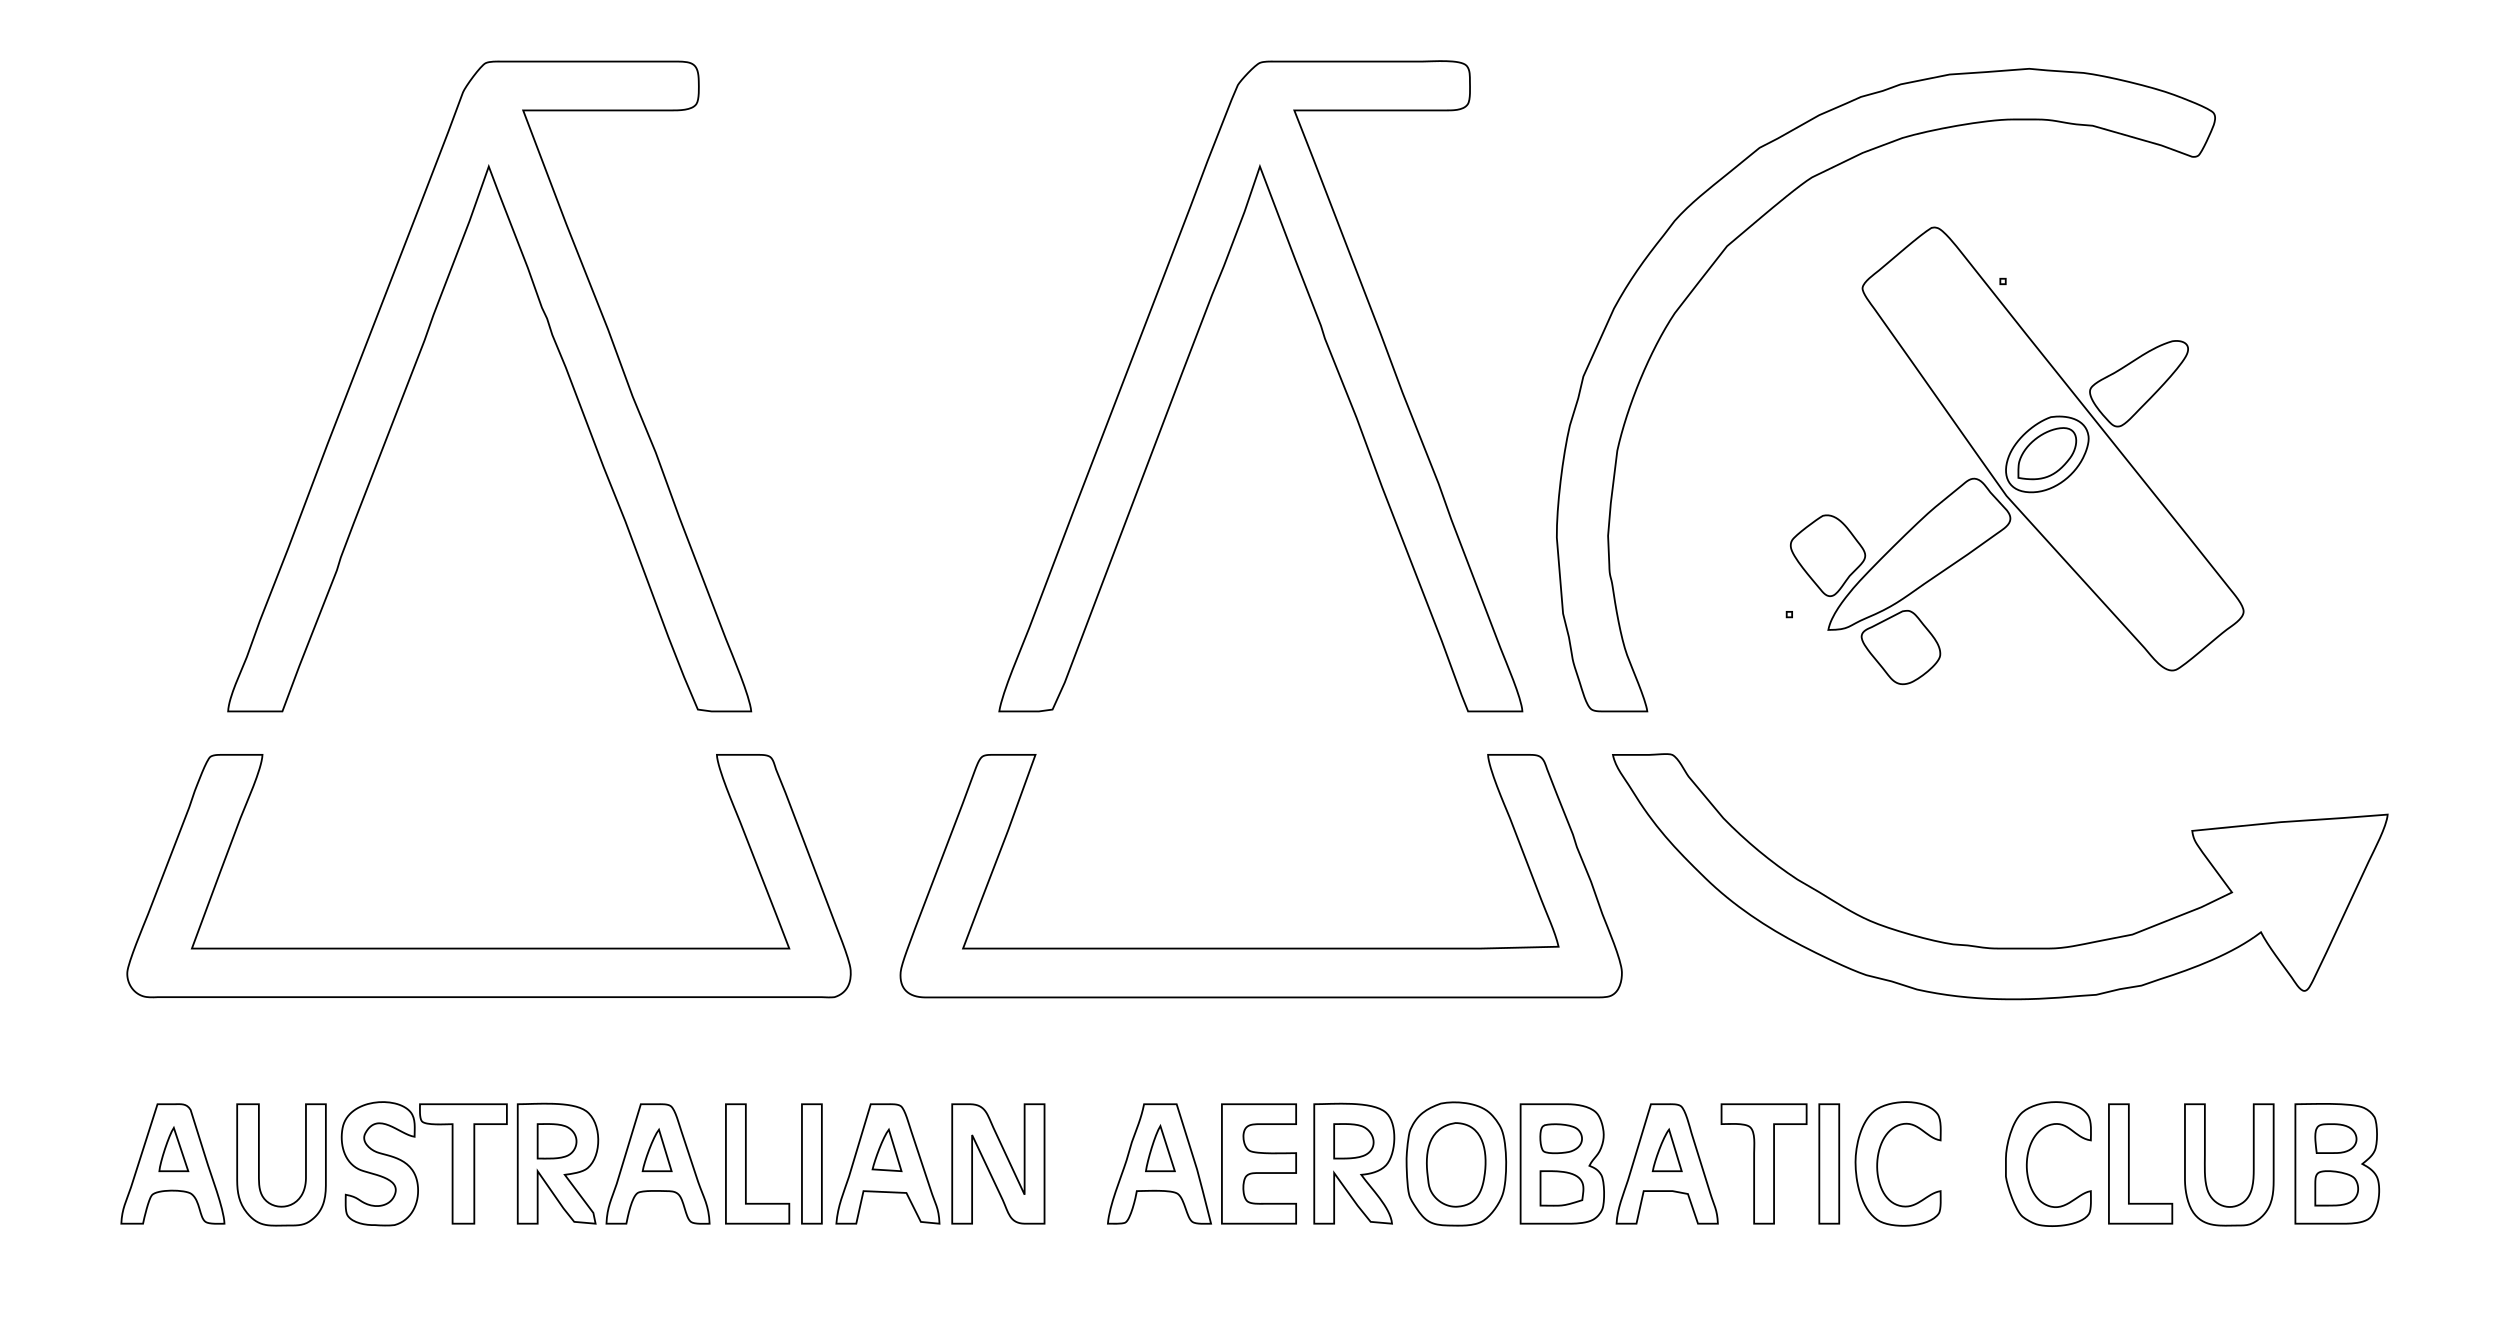 <?xml version="1.0" encoding="UTF-8" standalone="no"?>
<!DOCTYPE svg PUBLIC "-//W3C//DTD SVG 20010904//EN"
              "http://www.w3.org/TR/2001/REC-SVG-20010904/DTD/svg10.dtd">

<svg xmlns="http://www.w3.org/2000/svg"
     width="9.207in" height="4.88in"
     viewBox="0 0 1381 732">
  <path id="Selection"
        fill="none" stroke="black" stroke-width="1"
        d="M 136.34,363.00
           C 136.34,363.00 143.54,343.00 143.54,343.00
             143.54,343.00 159.19,303.00 159.19,303.00
             159.19,303.00 181.06,245.00 181.06,245.00
             181.06,245.00 231.80,114.00 231.80,114.00
             231.80,114.00 247.58,73.00 247.58,73.00
             247.58,73.00 255.76,51.00 255.76,51.00
             257.06,47.89 265.57,36.16 268.27,34.89
             270.47,33.86 274.54,34.00 277.00,34.00
             277.00,34.00 360.00,34.00 360.00,34.00
             360.00,34.00 374.00,34.00 374.00,34.00
             382.88,34.02 385.87,35.41 386.00,45.00
             386.04,48.12 386.39,55.00 384.69,57.49
             382.23,61.09 374.88,60.99 371.00,61.00
             371.00,61.00 289.00,61.00 289.00,61.00
             289.00,61.00 312.91,124.00 312.91,124.00
             312.91,124.00 335.89,182.00 335.89,182.00
             335.89,182.00 349.46,219.00 349.46,219.00
             349.46,219.00 362.24,250.00 362.24,250.00
             362.24,250.00 375.34,286.00 375.34,286.00
             375.34,286.00 401.00,353.00 401.00,353.00
             404.61,362.06 414.25,384.70 415.00,393.00
             415.00,393.00 393.00,393.00 393.00,393.00
             393.00,393.00 385.51,391.98 385.51,391.98
             385.51,391.98 377.90,374.00 377.90,374.00
             377.90,374.00 369.25,352.00 369.25,352.00
             369.25,352.00 357.00,319.00 357.00,319.00
             357.00,319.00 345.45,288.00 345.45,288.00
             345.45,288.00 333.42,258.00 333.42,258.00
             333.42,258.00 312.55,203.00 312.55,203.00
             312.55,203.00 305.09,185.00 305.09,185.00
             305.09,185.00 302.22,176.00 302.22,176.00
             302.22,176.00 299.37,170.00 299.37,170.00
             299.37,170.00 291.58,148.00 291.58,148.00
             291.58,148.00 275.66,107.00 275.66,107.00
             275.66,107.00 270.00,92.00 270.00,92.00
             270.00,92.00 259.42,122.00 259.42,122.00
             259.42,122.00 239.45,174.00 239.45,174.00
             239.45,174.00 234.54,188.00 234.54,188.00
             234.54,188.00 195.42,289.00 195.42,289.00
             195.42,289.00 188.24,308.00 188.24,308.00
             188.24,308.00 186.12,315.00 186.12,315.00
             186.12,315.00 165.34,368.00 165.34,368.00
             165.34,368.00 156.00,393.00 156.00,393.00
             156.00,393.00 126.00,393.00 126.00,393.00
             126.47,384.64 133.17,371.19 136.34,363.00 Z
           M 568.54,347.00
           C 568.54,347.00 592.80,283.00 592.80,283.00
             592.80,283.00 642.75,153.00 642.75,153.00
             642.75,153.00 657.69,114.00 657.69,114.00
             657.69,114.00 667.06,89.00 667.06,89.00
             667.06,89.00 680.40,55.00 680.40,55.00
             680.40,55.00 683.80,47.02 683.80,47.02
             685.38,44.37 693.31,35.80 696.02,34.74
             698.23,33.87 701.61,34.00 704.00,34.00
             704.00,34.00 786.00,34.00 786.00,34.00
             791.22,34.00 807.03,32.63 810.26,36.43
             812.18,38.68 811.98,42.21 812.00,45.00
             812.02,48.10 812.46,55.13 810.83,57.58
             808.38,61.27 801.90,60.99 798.00,61.00
             798.00,61.00 715.00,61.00 715.00,61.00
             715.00,61.00 725.58,88.00 725.58,88.00
             725.58,88.00 762.54,184.00 762.54,184.00
             762.54,184.00 774.81,217.00 774.81,217.00
             774.81,217.00 794.74,267.28 794.74,267.28
             794.74,267.28 801.73,287.00 801.73,287.00
             801.73,287.00 828.89,358.00 828.89,358.00
             831.97,365.91 840.59,385.71 841.00,393.00
             841.00,393.00 811.00,393.00 811.00,393.00
             811.00,393.00 807.39,384.00 807.39,384.00
             807.39,384.00 796.42,354.00 796.42,354.00
             796.42,354.00 763.46,269.00 763.46,269.00
             763.46,269.00 749.47,231.00 749.47,231.00
             749.47,231.00 731.88,187.00 731.88,187.00
             731.88,187.00 729.73,180.00 729.73,180.00
             729.73,180.00 715.74,144.00 715.74,144.00
             715.74,144.00 696.00,92.00 696.00,92.00
             696.00,92.00 687.50,117.00 687.50,117.00
             687.50,117.00 676.09,147.00 676.09,147.00
             676.09,147.00 669.54,163.00 669.54,163.00
             669.54,163.00 653.06,206.00 653.06,206.00
             653.06,206.00 631.06,264.00 631.06,264.00
             631.06,264.00 607.14,327.00 607.14,327.00
             607.14,327.00 588.21,377.00 588.21,377.00
             588.21,377.00 581.44,391.98 581.44,391.98
             581.44,391.98 574.00,393.00 574.00,393.00
             574.00,393.00 552.00,393.00 552.00,393.00
             553.70,382.18 564.22,358.24 568.54,347.00 Z
           M 887.00,393.00
           C 884.72,393.00 881.24,393.21 879.27,391.98
             876.23,390.07 873.87,380.61 872.67,377.00
             867.45,361.35 869.43,366.61 866.69,352.00
             866.69,352.00 863.46,339.00 863.46,339.00
             863.46,339.00 862.72,330.00 862.72,330.00
             862.72,330.00 860.00,297.00 860.00,297.00
             859.81,280.17 863.36,251.47 867.24,235.00
             867.24,235.00 871.85,220.00 871.85,220.00
             871.85,220.00 874.67,208.00 874.67,208.00
             874.67,208.00 891.60,170.42 891.60,170.42
             900.04,154.95 908.13,143.64 919.06,129.96
             919.06,129.96 925.13,122.00 925.13,122.00
             933.73,112.32 943.96,104.43 953.99,96.34
             953.99,96.34 972.00,81.68 972.00,81.68
             972.00,81.68 982.00,76.55 982.00,76.55
             982.00,76.55 1005.00,63.61 1005.00,63.61
             1005.00,63.61 1020.00,57.13 1020.00,57.13
             1020.00,57.13 1028.00,53.55 1028.00,53.55
             1028.00,53.55 1040.00,50.25 1040.00,50.25
             1040.00,50.25 1050.00,46.60 1050.00,46.60
             1050.00,46.60 1077.00,41.17 1077.00,41.17
             1077.00,41.17 1097.00,39.83 1097.00,39.83
             1097.00,39.83 1121.00,38.00 1121.00,38.00
             1121.00,38.00 1131.00,38.91 1131.00,38.91
             1131.00,38.91 1151.00,40.29 1151.00,40.29
             1163.27,41.80 1189.53,48.11 1201.00,52.42
             1204.92,53.90 1221.25,59.91 1222.94,62.61
             1224.23,64.54 1223.56,67.00 1222.94,69.00
             1221.99,71.74 1216.29,84.71 1214.36,85.99
             1213.28,86.71 1212.21,86.75 1210.96,86.61
             1210.96,86.61 1194.00,80.34 1194.00,80.34
             1194.00,80.34 1156.00,69.46 1156.00,69.46
             1156.00,69.46 1147.00,68.71 1147.00,68.71
             1138.34,67.65 1134.41,66.01 1125.00,66.00
             1125.00,66.00 1112.00,66.00 1112.00,66.00
             1096.73,66.02 1065.82,71.76 1051.00,76.21
             1051.00,76.21 1029.00,84.45 1029.00,84.45
             1029.00,84.45 1001.00,97.99 1001.00,97.99
             994.19,102.16 979.62,114.44 973.00,119.99
             973.00,119.99 954.04,136.01 954.04,136.01
             954.04,136.01 938.71,155.58 938.71,155.58
             938.71,155.58 925.20,173.00 925.20,173.00
             911.41,193.66 898.78,224.69 893.42,249.00
             893.42,249.00 889.83,278.00 889.83,278.00
             889.83,278.00 888.32,296.00 888.32,296.00
             888.32,296.00 889.00,312.00 889.00,312.00
             889.09,319.17 890.01,318.31 890.83,324.00
             892.34,334.48 895.35,352.33 898.87,362.00
             901.49,369.18 909.13,386.34 910.00,393.00
             910.00,393.00 887.00,393.00 887.00,393.00 Z
           M 1070.00,125.89
           C 1073.33,126.48 1080.90,136.21 1083.33,139.28
             1083.33,139.28 1119.60,185.00 1119.60,185.00
             1119.60,185.00 1188.97,271.58 1188.97,271.58
             1188.97,271.58 1208.39,295.83 1208.39,295.83
             1208.39,295.83 1231.60,325.00 1231.60,325.00
             1233.86,327.83 1239.59,334.35 1239.41,337.99
             1239.22,341.92 1233.08,345.62 1230.17,347.78
             1224.58,351.91 1206.43,368.33 1202.00,370.05
             1195.58,372.53 1188.43,362.22 1184.72,358.00
             1184.72,358.00 1143.83,313.00 1143.83,313.00
             1143.83,313.00 1108.46,274.00 1108.46,274.00
             1108.46,274.00 1091.45,250.00 1091.45,250.00
             1091.45,250.00 1055.54,198.99 1055.54,198.99
             1055.54,198.99 1035.42,170.58 1035.42,170.58
             1033.67,168.15 1028.54,161.78 1028.91,159.00
             1029.35,155.65 1035.43,151.49 1038.00,149.39
             1044.63,143.95 1060.67,129.65 1067.00,125.89
             1067.72,125.92 1068.29,125.37 1070.00,125.89 Z
           M 1108.00,154.00
           C 1108.00,154.00 1108.00,157.00 1108.00,157.00
             1108.00,157.00 1105.00,157.00 1105.00,157.00
             1105.00,157.00 1105.00,154.00 1105.00,154.00
             1105.00,154.00 1108.00,154.00 1108.00,154.00 Z
           M 1207.44,197.00
           C 1203.09,204.61 1188.52,219.47 1182.00,226.00
             1179.60,228.40 1174.05,234.85 1170.95,235.52
             1168.27,236.10 1166.72,234.68 1165.00,232.87
             1161.87,229.56 1152.24,219.17 1155.01,214.52
             1156.94,211.27 1164.64,208.00 1168.00,206.05
             1178.60,199.93 1187.84,192.12 1200.00,188.53
             1206.15,187.59 1211.26,190.30 1207.44,197.00 Z
           M 1109.77,252.00
           C 1105.77,262.18 1108.97,271.42 1121.00,271.96
             1133.37,272.52 1145.30,263.76 1150.72,253.00
             1152.36,249.76 1154.23,244.66 1153.74,241.00
             1152.37,230.99 1141.05,229.24 1133.00,230.42
             1123.73,233.64 1113.41,242.74 1109.77,252.00 Z
           M 1115.51,255.00
           C 1118.16,245.77 1128.60,237.75 1138.00,236.57
             1149.23,235.15 1148.41,246.58 1143.58,253.00
             1135.50,263.76 1127.80,266.29 1115.00,264.00
             1115.00,261.46 1114.83,257.34 1115.51,255.00 Z
           M 1023.75,325.00
           C 1030.57,316.82 1060.62,287.04 1069.09,280.13
             1069.09,280.13 1084.00,267.97 1084.00,267.97
             1086.29,266.03 1088.71,263.71 1091.99,264.66
             1095.24,265.60 1097.51,269.50 1099.51,272.00
             1099.51,272.00 1108.69,282.00 1108.69,282.00
             1110.01,283.79 1111.04,285.62 1110.34,287.91
             1109.45,290.84 1105.41,293.14 1103.04,294.86
             1103.04,294.86 1087.00,306.28 1087.00,306.28
             1087.00,306.28 1063.00,322.57 1063.00,322.57
             1050.60,331.27 1045.45,335.42 1031.00,341.45
             1020.61,345.78 1022.18,347.96 1010.00,348.00
             1011.49,340.05 1018.60,331.19 1023.75,325.00 Z
           M 1026.00,299.00
           C 1027.59,301.03 1030.45,304.30 1030.39,307.00
             1030.33,309.39 1028.50,311.29 1026.96,312.91
             1026.96,312.91 1021.76,318.17 1021.76,318.17
             1019.51,320.88 1015.74,327.55 1012.83,328.92
             1009.34,330.56 1007.05,327.34 1005.12,324.98
             1001.31,320.32 989.69,307.41 989.26,302.04
             989.16,300.71 989.31,299.62 990.00,298.46
             991.62,295.71 1003.81,286.72 1006.99,284.95
             1015.45,282.81 1021.51,293.29 1026.00,299.00 Z
           M 1056.83,338.60
           C 1058.68,339.88 1060.97,343.16 1062.45,345.00
             1066.03,349.47 1072.42,355.83 1071.81,362.00
             1071.33,366.91 1059.53,375.78 1055.00,377.30
             1047.00,380.00 1044.35,374.35 1040.00,369.01
             1040.00,369.01 1033.33,360.91 1033.33,360.91
             1031.59,358.55 1028.01,354.27 1028.42,351.21
             1028.78,348.55 1031.86,347.37 1034.00,346.45
             1034.00,346.45 1051.00,337.71 1051.00,337.71
             1053.54,337.34 1054.50,336.99 1056.83,338.60 Z
           M 990.00,338.00
           C 990.00,338.00 990.00,341.00 990.00,341.00
             990.00,341.00 987.00,341.00 987.00,341.00
             987.00,341.00 987.00,338.00 987.00,338.00
             987.00,338.00 990.00,338.00 990.00,338.00 Z
           M 911.00,417.02
           C 914.00,417.00 921.79,416.02 923.83,417.02
             927.39,418.89 930.39,425.67 932.79,429.00
             932.79,429.00 952.01,452.00 952.01,452.00
             964.17,464.48 978.41,476.36 993.00,485.92
             993.00,485.92 1005.00,492.89 1005.00,492.89
             1014.16,498.49 1023.18,504.38 1033.00,508.69
             1043.95,513.50 1067.07,520.00 1079.00,521.70
             1079.00,521.70 1087.00,522.28 1087.00,522.28
             1094.05,523.13 1096.44,523.99 1104.00,524.00
             1104.00,524.00 1132.00,524.00 1132.00,524.00
             1140.66,523.99 1149.50,521.89 1158.00,520.20
             1158.00,520.20 1178.00,516.28 1178.00,516.28
             1178.00,516.28 1202.00,506.74 1202.00,506.74
             1202.00,506.74 1216.00,501.21 1216.00,501.21
             1216.00,501.21 1233.00,493.00 1233.00,493.00
             1233.00,493.00 1216.79,471.00 1216.79,471.00
             1213.69,466.27 1211.80,464.75 1211.00,459.00
             1211.00,459.00 1260.00,454.17 1260.00,454.17
             1260.00,454.17 1294.00,451.91 1294.00,451.91
             1294.00,451.91 1319.00,450.00 1319.00,450.00
             1318.38,456.77 1311.66,469.29 1308.48,476.00
             1308.48,476.00 1285.25,526.00 1285.25,526.00
             1285.25,526.00 1277.59,542.00 1277.59,542.00
             1276.63,543.64 1275.20,547.41 1272.96,547.41
             1270.46,547.41 1267.37,541.91 1266.00,540.00
             1260.80,532.75 1252.92,522.62 1249.00,515.00
             1233.41,526.94 1211.63,535.10 1193.00,541.03
             1193.00,541.03 1183.00,544.48 1183.00,544.48
             1183.00,544.48 1171.00,546.45 1171.00,546.45
             1171.00,546.45 1158.00,549.56 1158.00,549.56
             1158.00,549.56 1149.00,550.17 1149.00,550.17
             1119.07,553.03 1088.55,553.23 1059.00,546.64
             1059.00,546.64 1045.00,542.15 1045.00,542.15
             1045.00,542.15 1031.00,538.70 1031.00,538.70
             1021.01,535.31 1004.62,527.23 995.00,522.26
             975.80,512.33 957.56,500.19 942.04,485.09
             925.09,468.61 913.69,456.50 901.20,436.00
             897.45,429.84 892.44,424.19 891.00,417.02
             891.00,417.02 911.00,417.02 911.00,417.02 Z
           M 417.00,417.00
           C 419.37,417.00 423.52,416.75 425.47,418.17
             427.24,419.47 427.98,422.95 428.67,425.00
             428.67,425.00 433.92,438.00 433.92,438.00
             433.92,438.00 458.99,504.00 458.99,504.00
             461.61,511.41 469.39,529.37 469.91,536.00
             470.43,542.71 468.11,548.63 461.00,550.86
             459.14,551.08 455.99,551.00 454.00,550.86
             454.00,550.86 87.00,550.86 87.00,550.86
             84.49,551.00 81.40,551.11 79.01,550.35
             73.38,548.57 69.87,542.80 70.33,537.00
             70.76,531.61 79.31,511.21 81.80,505.00
             81.80,505.00 104.54,446.00 104.54,446.00
             104.54,446.00 107.58,437.00 107.58,437.00
             108.96,433.65 114.09,419.45 116.30,418.02
             118.21,416.79 121.76,417.00 124.00,417.00
             124.00,417.00 145.00,417.00 145.00,417.00
             144.55,425.10 136.11,443.49 132.81,452.00
             132.81,452.00 121.55,482.00 121.55,482.00
             121.55,482.00 106.00,524.00 106.00,524.00
             106.00,524.00 436.00,524.00 436.00,524.00
             436.00,524.00 429.09,506.00 429.09,506.00
             429.09,506.00 408.83,454.00 408.83,454.00
             405.53,445.68 396.43,424.77 396.00,417.00
             396.00,417.00 417.00,417.00 417.00,417.00 Z
           M 843.00,417.00
           C 845.28,417.00 848.76,416.79 850.73,418.02
             853.03,419.47 853.83,422.57 854.67,425.00
             854.67,425.00 860.12,439.00 860.12,439.00
             860.12,439.00 868.91,461.00 868.91,461.00
             868.91,461.00 871.10,468.00 871.10,468.00
             871.10,468.00 878.89,487.00 878.89,487.00
             878.89,487.00 885.19,505.00 885.19,505.00
             888.01,512.29 895.72,530.15 895.96,537.00
             896.12,541.79 894.70,548.03 889.82,550.13
             887.49,551.13 883.55,551.00 881.00,551.00
             881.00,551.00 586.00,551.00 586.00,551.00
             586.00,551.00 511.00,551.00 511.00,551.00
             502.07,550.88 496.67,546.50 497.53,537.00
             497.95,532.28 503.57,518.42 505.46,513.00
             505.46,513.00 531.78,444.00 531.78,444.00
             531.78,444.00 538.42,426.00 538.42,426.00
             539.26,423.81 540.76,419.34 542.65,417.99
             544.39,416.75 547.90,417.00 550.00,417.00
             550.00,417.00 572.00,417.00 572.00,417.00
             572.00,417.00 556.81,459.00 556.81,459.00
             556.81,459.00 541.46,499.00 541.46,499.00
             541.46,499.00 532.00,524.00 532.00,524.00
             532.00,524.00 748.00,524.00 748.00,524.00
             748.00,524.00 818.00,524.00 818.00,524.00
             818.00,524.00 861.00,523.00 861.00,523.00
             859.05,514.65 854.53,505.17 851.42,497.00
             851.42,497.00 834.14,452.00 834.14,452.00
             830.87,444.08 822.37,424.52 822.00,417.00
             822.00,417.00 843.00,417.00 843.00,417.00 Z
           M 203.00,665.31
           C 208.17,667.30 214.99,666.34 217.68,660.96
             223.10,650.10 203.88,648.87 198.04,645.86
             189.85,641.65 187.64,631.68 189.24,623.17
             192.29,606.95 219.07,605.15 226.77,614.33
             229.82,617.96 229.00,623.52 229.00,628.00
             220.59,626.67 208.76,613.19 201.84,626.01
             199.38,630.59 204.09,634.90 208.02,636.44
             214.13,638.84 229.76,639.35 230.90,656.00
             231.52,665.00 227.32,674.18 218.00,676.76
             215.45,677.17 209.83,677.03 207.00,676.76
             202.34,676.94 194.76,675.73 191.99,671.47
             190.55,669.25 191.00,662.81 191.00,660.00
             198.39,661.41 197.70,663.28 203.00,665.31 Z
           M 822.57,614.50
           C 825.27,616.79 828.18,620.71 829.52,624.00
             832.74,631.88 832.81,651.92 830.05,660.00
             828.34,665.01 823.96,671.35 819.54,674.29
             814.42,677.70 805.99,677.08 800.00,677.00
             790.66,676.87 787.13,674.66 782.14,667.00
             780.70,664.77 779.11,662.60 778.43,660.00
             777.30,655.75 776.95,644.69 777.00,640.00
             777.04,636.74 777.93,626.69 779.13,624.00
             782.77,615.84 787.91,612.48 796.00,609.63
             803.98,608.04 816.16,609.05 822.57,614.50 Z
           M 1071.01,670.39
           C 1065.63,678.38 1044.41,679.03 1037.09,673.89
             1027.90,667.44 1025.01,652.61 1025.01,642.00
             1025.01,632.89 1028.01,619.63 1035.43,613.73
             1043.43,607.37 1063.58,606.42 1070.26,615.33
             1072.71,618.60 1072.00,625.92 1072.00,630.00
             1063.80,628.67 1059.55,618.58 1050.00,621.20
             1032.39,626.03 1032.50,663.99 1051.00,666.43
             1059.61,667.57 1064.35,659.24 1072.00,658.00
             1072.00,660.88 1072.50,668.18 1071.01,670.39 Z
           M 1153.98,670.61
           C 1149.60,677.51 1132.07,678.48 1125.00,676.35
             1122.79,675.69 1119.02,673.60 1117.27,672.10
             1113.23,668.63 1108.83,655.40 1108.09,650.00
             1108.09,650.00 1108.09,640.00 1108.09,640.00
             1108.09,632.70 1111.55,619.36 1117.21,614.49
             1125.51,607.35 1146.71,605.98 1153.40,616.04
             1155.68,619.46 1155.00,625.91 1155.00,630.00
             1145.77,628.59 1142.79,618.79 1133.00,621.29
             1116.26,625.57 1115.55,656.82 1129.04,664.91
             1140.20,671.61 1146.90,659.31 1155.00,658.00
             1155.00,661.01 1155.48,668.25 1153.98,670.61 Z
           M 96.00,610.00
           C 99.88,610.01 103.06,609.37 105.29,613.15
             105.29,613.15 113.72,640.00 113.72,640.00
             116.58,649.51 123.59,667.20 124.00,676.00
             121.43,676.00 115.52,676.40 113.51,674.98
             110.10,672.56 110.64,663.29 105.78,659.60
             102.41,657.04 86.60,656.92 83.85,660.31
             82.11,662.46 79.63,672.87 79.00,676.00
             79.00,676.00 67.00,676.00 67.00,676.00
             67.40,667.50 69.72,663.76 72.33,656.00
             72.33,656.00 87.00,610.00 87.00,610.00
             87.00,610.00 96.00,610.00 96.00,610.00 Z
           M 143.00,610.00
           C 143.00,610.00 143.00,651.00 143.00,651.00
             143.06,655.64 143.50,660.26 147.22,663.57
             154.30,669.87 168.73,666.83 169.00,651.00
             169.00,651.00 169.00,610.00 169.00,610.00
             169.00,610.00 180.00,610.00 180.00,610.00
             180.00,610.00 180.00,655.00 180.00,655.00
             179.99,663.15 178.07,670.16 170.72,674.91
             167.20,677.19 163.01,676.99 159.00,677.00
             149.41,677.01 143.17,678.40 136.39,669.98
             131.99,664.52 131.03,658.77 131.00,652.00
             131.00,652.00 131.00,610.00 131.00,610.00
             131.00,610.00 143.00,610.00 143.00,610.00 Z
           M 280.00,610.00
           C 280.00,610.00 280.00,621.00 280.00,621.00
             280.00,621.00 262.00,621.00 262.00,621.00
             262.00,621.00 262.00,676.00 262.00,676.00
             262.00,676.00 250.00,676.00 250.00,676.00
             250.00,676.00 250.00,621.00 250.00,621.00
             246.61,621.00 235.00,621.90 233.02,619.40
             231.64,617.66 232.00,612.28 232.00,610.00
             232.00,610.00 280.00,610.00 280.00,610.00 Z
           M 323.83,613.81
           C 332.43,620.05 332.68,638.48 324.61,645.30
             321.75,647.72 315.69,648.50 312.00,649.00
             312.00,649.00 327.77,670.04 327.77,670.04
             327.77,670.04 329.00,676.00 329.00,676.00
             329.00,676.00 317.21,674.98 317.21,674.98
             317.21,674.98 311.30,667.58 311.30,667.58
             311.30,667.58 297.00,647.00 297.00,647.00
             297.00,647.00 297.00,676.00 297.00,676.00
             297.00,676.00 286.00,676.00 286.00,676.00
             286.00,676.00 286.00,610.00 286.00,610.00
             295.93,610.00 315.96,608.12 323.83,613.81 Z
           M 363.00,610.00
           C 365.15,610.00 368.71,609.77 370.49,611.02
             373.13,612.87 375.26,621.74 376.43,625.00
             376.43,625.00 385.69,653.00 385.69,653.00
             388.85,662.03 391.52,665.64 392.00,676.00
             389.54,676.00 383.58,676.42 381.70,675.01
             378.45,672.57 378.02,662.54 374.57,659.60
             372.69,657.98 370.33,658.05 368.00,658.00
             364.71,657.94 354.71,657.49 352.28,659.02
             349.00,661.08 346.79,672.10 346.00,676.00
             346.00,676.00 335.00,676.00 335.00,676.00
             335.44,666.47 337.77,662.70 340.67,654.00
             340.67,654.00 354.00,610.00 354.00,610.00
             354.00,610.00 363.00,610.00 363.00,610.00 Z
           M 412.00,610.00
           C 412.00,610.00 412.00,665.00 412.00,665.00
             412.00,665.00 436.00,665.00 436.00,665.00
             436.00,665.00 436.00,676.00 436.00,676.00
             436.00,676.00 401.00,676.00 401.00,676.00
             401.00,676.00 401.00,610.00 401.00,610.00
             401.00,610.00 412.00,610.00 412.00,610.00 Z
           M 454.00,610.00
           C 454.00,610.00 454.00,676.00 454.00,676.00
             454.00,676.00 443.00,676.00 443.00,676.00
             443.00,676.00 443.00,610.00 443.00,610.00
             443.00,610.00 454.00,610.00 454.00,610.00 Z
           M 490.00,610.00
           C 492.18,610.00 495.73,609.78 497.57,611.02
             499.99,612.66 502.29,621.87 503.41,625.00
             503.41,625.00 514.02,657.00 514.02,657.00
             516.58,665.17 518.58,666.82 519.00,676.00
             519.00,676.00 508.70,675.01 508.70,675.01
             508.70,675.01 500.72,659.02 500.72,659.02
             500.72,659.02 477.00,658.00 477.00,658.00
             477.00,658.00 473.00,676.00 473.00,676.00
             473.00,676.00 462.00,676.00 462.00,676.00
             462.85,665.89 465.92,659.32 469.00,650.00
             469.00,650.00 481.00,610.00 481.00,610.00
             481.00,610.00 490.00,610.00 490.00,610.00 Z
           M 536.00,610.00
           C 544.58,610.16 545.51,616.00 548.77,623.00
             548.77,623.00 566.00,660.00 566.00,660.00
             566.00,660.00 566.00,610.00 566.00,610.00
             566.00,610.00 577.00,610.00 577.00,610.00
             577.00,610.00 577.00,676.00 577.00,676.00
             577.00,676.00 566.00,676.00 566.00,676.00
             557.76,675.86 557.05,669.79 553.98,663.00
             553.98,663.00 537.00,627.00 537.00,627.00
             537.00,627.00 537.00,676.00 537.00,676.00
             537.00,676.00 526.00,676.00 526.00,676.00
             526.00,676.00 526.00,610.00 526.00,610.00
             526.00,610.00 536.00,610.00 536.00,610.00 Z
           M 650.00,610.00
           C 650.00,610.00 661.27,646.00 661.27,646.00
             661.27,646.00 664.43,658.00 664.43,658.00
             664.43,658.00 669.00,676.00 669.00,676.00
             666.52,676.00 660.60,676.42 658.70,675.01
             655.36,672.54 654.61,662.68 650.73,659.60
             647.45,657.01 632.76,658.00 628.00,658.00
             627.47,661.43 624.55,673.96 621.57,675.43
             619.92,676.24 614.09,676.00 612.00,676.00
             612.87,665.68 619.00,651.31 622.33,641.00
             622.33,641.00 625.24,631.00 625.24,631.00
             627.93,623.45 630.37,618.08 632.00,610.00
             632.00,610.00 650.00,610.00 650.00,610.00 Z
           M 716.00,610.00
           C 716.00,610.00 716.00,621.00 716.00,621.00
             716.00,621.00 696.00,621.00 696.00,621.00
             693.63,621.04 690.42,620.96 688.60,622.74
             685.64,625.64 686.70,633.59 690.23,635.69
             693.80,637.81 710.92,637.00 716.00,637.00
             716.00,637.00 716.00,648.00 716.00,648.00
             716.00,648.00 696.00,648.00 696.00,648.00
             693.65,648.02 690.39,647.81 688.60,649.60
             686.07,652.13 686.20,661.75 689.31,663.83
             691.41,665.22 695.52,665.00 698.00,665.00
             698.00,665.00 716.00,665.00 716.00,665.00
             716.00,665.00 716.00,676.00 716.00,676.00
             716.00,676.00 675.00,676.00 675.00,676.00
             675.00,676.00 675.00,610.00 675.00,610.00
             675.00,610.00 716.00,610.00 716.00,610.00 Z
           M 765.64,614.64
           C 772.19,620.39 771.37,637.67 765.64,643.78
             762.21,647.39 756.75,648.57 752.00,649.00
             757.51,656.76 768.03,666.82 769.00,676.00
             769.00,676.00 757.18,674.98 757.18,674.98
             757.18,674.98 749.97,666.04 749.97,666.04
             749.97,666.04 737.00,648.00 737.00,648.00
             737.00,648.00 737.00,676.00 737.00,676.00
             737.00,676.00 726.00,676.00 726.00,676.00
             726.00,676.00 726.00,610.00 726.00,610.00
             736.14,610.00 758.11,607.98 765.64,614.64 Z
           M 866.00,610.00
           C 871.01,610.06 877.92,610.95 881.70,614.56
             884.12,616.86 885.46,621.74 885.81,625.00
             886.07,627.40 885.87,629.68 885.21,632.00
             883.29,638.74 880.65,638.85 878.00,644.00
             880.95,645.21 882.87,646.20 884.57,649.09
             886.51,652.40 886.60,664.44 885.15,668.00
             884.14,670.45 882.28,672.56 879.96,673.84
             876.85,675.56 871.53,675.95 868.00,676.00
             868.00,676.00 840.00,676.00 840.00,676.00
             840.00,676.00 840.00,610.00 840.00,610.00
             840.00,610.00 866.00,610.00 866.00,610.00 Z
           M 921.00,610.00
           C 923.14,610.00 926.71,609.77 928.49,611.02
             931.09,612.84 933.46,622.70 934.42,626.00
             934.42,626.00 944.72,659.00 944.72,659.00
             946.91,666.19 948.63,667.99 949.00,676.00
             949.00,676.00 938.00,676.00 938.00,676.00
             938.00,676.00 932.44,659.60 932.44,659.60
             932.44,659.60 924.00,658.00 924.00,658.00
             924.00,658.00 908.00,658.00 908.00,658.00
             908.00,658.00 904.00,676.00 904.00,676.00
             904.00,676.00 893.00,676.00 893.00,676.00
             893.41,667.66 896.77,659.86 899.33,652.00
             899.33,652.00 912.00,610.00 912.00,610.00
             912.00,610.00 921.00,610.00 921.00,610.00 Z
           M 998.00,610.00
           C 998.00,610.00 998.00,621.00 998.00,621.00
             998.00,621.00 980.00,621.00 980.00,621.00
             980.00,621.00 980.00,676.00 980.00,676.00
             980.00,676.00 969.00,676.00 969.00,676.00
             969.00,676.00 969.00,637.00 969.00,637.00
             969.00,633.02 969.90,625.31 966.69,622.60
             963.89,620.24 954.80,621.00 951.00,621.00
             951.00,621.00 951.00,610.00 951.00,610.00
             951.00,610.00 998.00,610.00 998.00,610.00 Z
           M 1016.00,610.00
           C 1016.00,610.00 1016.00,676.00 1016.00,676.00
             1016.00,676.00 1005.00,676.00 1005.00,676.00
             1005.00,676.00 1005.00,610.00 1005.00,610.00
             1005.00,610.00 1016.00,610.00 1016.00,610.00 Z
           M 1176.00,610.00
           C 1176.00,610.00 1176.00,665.00 1176.00,665.00
             1176.00,665.00 1200.00,665.00 1200.00,665.00
             1200.00,665.00 1200.00,676.00 1200.00,676.00
             1200.00,676.00 1165.00,676.00 1165.00,676.00
             1165.00,676.00 1165.00,610.00 1165.00,610.00
             1165.00,610.00 1176.00,610.00 1176.00,610.00 Z
           M 1218.00,610.00
           C 1218.00,610.00 1218.00,638.00 1218.00,638.00
             1218.00,644.11 1217.56,651.15 1219.30,657.00
             1221.81,665.42 1231.38,669.78 1238.95,664.42
             1244.68,660.35 1244.99,652.36 1245.00,646.00
             1245.00,646.00 1245.00,610.00 1245.00,610.00
             1245.00,610.00 1256.00,610.00 1256.00,610.00
             1256.00,610.00 1256.00,652.00 1256.00,652.00
             1255.99,659.40 1255.34,666.24 1249.81,671.82
             1247.99,673.65 1245.46,675.47 1243.00,676.30
             1240.76,677.06 1238.34,676.99 1236.00,677.00
             1227.03,677.05 1217.68,678.33 1211.70,669.96
             1208.33,665.24 1207.07,657.70 1207.00,652.00
             1207.00,652.00 1207.00,610.00 1207.00,610.00
             1207.00,610.00 1218.00,610.00 1218.00,610.00 Z
           M 1305.98,612.07
           C 1308.35,613.18 1310.29,614.78 1311.69,617.09
             1313.49,620.66 1313.67,632.39 1311.69,635.99
             1310.35,638.86 1307.45,640.97 1305.00,643.00
             1308.20,644.72 1311.27,646.64 1312.98,650.00
             1315.43,654.84 1314.90,669.67 1307.95,673.70
             1304.69,675.59 1299.71,675.95 1296.00,676.00
             1296.00,676.00 1268.00,676.00 1268.00,676.00
             1268.00,676.00 1268.00,610.00 1268.00,610.00
             1276.61,610.00 1299.16,608.87 1305.98,612.07 Z
           M 788.72,650.00
           C 789.03,652.37 789.09,654.75 790.01,657.00
             792.41,662.87 798.64,667.01 805.00,666.62
             816.30,665.92 819.12,657.51 820.28,648.00
             821.77,635.77 819.39,620.58 804.00,620.39
             788.69,622.75 787.02,637.12 788.72,650.00 Z
           M 313.92,638.23
           C 319.46,635.28 320.49,626.90 313.92,622.93
             309.80,620.41 301.87,621.00 297.00,621.00
             297.00,621.00 297.00,640.00 297.00,640.00
             301.90,640.00 309.58,640.52 313.92,638.23 Z
           M 754.89,637.70
           C 760.92,634.05 759.50,626.29 753.96,622.93
             749.79,620.41 741.87,621.00 737.00,621.00
             737.00,621.00 737.00,640.00 737.00,640.00
             742.16,640.00 750.42,640.41 754.89,637.70 Z
           M 851.60,623.31
           C 850.46,625.64 850.59,634.27 852.74,636.02
             854.98,637.82 865.29,637.03 868.00,636.02
             876.37,632.95 874.52,625.59 870.77,623.31
             866.88,620.94 857.67,620.54 853.31,621.60
             852.56,622.24 852.34,621.80 851.60,623.31 Z
           M 1287.00,637.00
           C 1289.50,637.00 1292.60,637.08 1295.00,636.44
             1303.04,634.31 1303.42,627.21 1298.85,623.56
             1295.60,620.96 1290.00,620.90 1286.00,621.02
             1283.70,621.08 1280.77,621.05 1279.79,623.43
             1278.18,626.20 1279.45,633.91 1279.79,637.00
             1279.79,637.00 1287.00,637.00 1287.00,637.00 Z
           M 633.00,647.00
           C 633.00,647.00 649.00,647.00 649.00,647.00
             649.00,647.00 641.00,622.00 641.00,622.00
             638.06,626.81 633.82,641.22 633.00,647.00 Z
           M 88.00,647.00
           C 88.00,647.00 104.00,647.00 104.00,647.00
             104.00,647.00 96.00,623.00 96.00,623.00
             93.25,627.24 88.46,641.95 88.00,647.00 Z
           M 355.00,647.00
           C 355.00,647.00 371.00,647.00 371.00,647.00
             371.00,647.00 364.00,624.00 364.00,624.00
             360.81,628.12 355.86,641.75 355.00,647.00 Z
           M 482.00,646.00
           C 482.00,646.00 498.00,647.00 498.00,647.00
             498.00,647.00 491.00,624.00 491.00,624.00
             487.83,628.11 483.23,640.74 482.00,646.00 Z
           M 913.00,647.00
           C 913.00,647.00 929.00,647.00 929.00,647.00
             929.00,647.00 922.00,624.00 922.00,624.00
             918.65,628.34 914.00,641.46 913.00,647.00 Z
           M 874.06,653.21
           C 871.05,646.07 857.34,647.00 851.00,647.00
             851.00,647.00 851.00,666.00 851.00,666.00
             863.44,666.00 861.99,666.84 874.06,663.00
             874.39,660.01 875.35,656.05 874.06,653.21 Z
           M 1286.00,666.00
           C 1289.11,666.00 1291.93,666.04 1295.00,665.37
             1304.71,663.24 1303.62,653.83 1300.44,650.70
             1297.11,647.42 1283.56,645.68 1280.60,648.02
             1278.90,649.37 1279.04,652.05 1279.00,654.00
             1279.00,654.00 1279.00,666.00 1279.00,666.00
             1279.00,666.00 1286.00,666.00 1286.00,666.00 Z" />
</svg>
